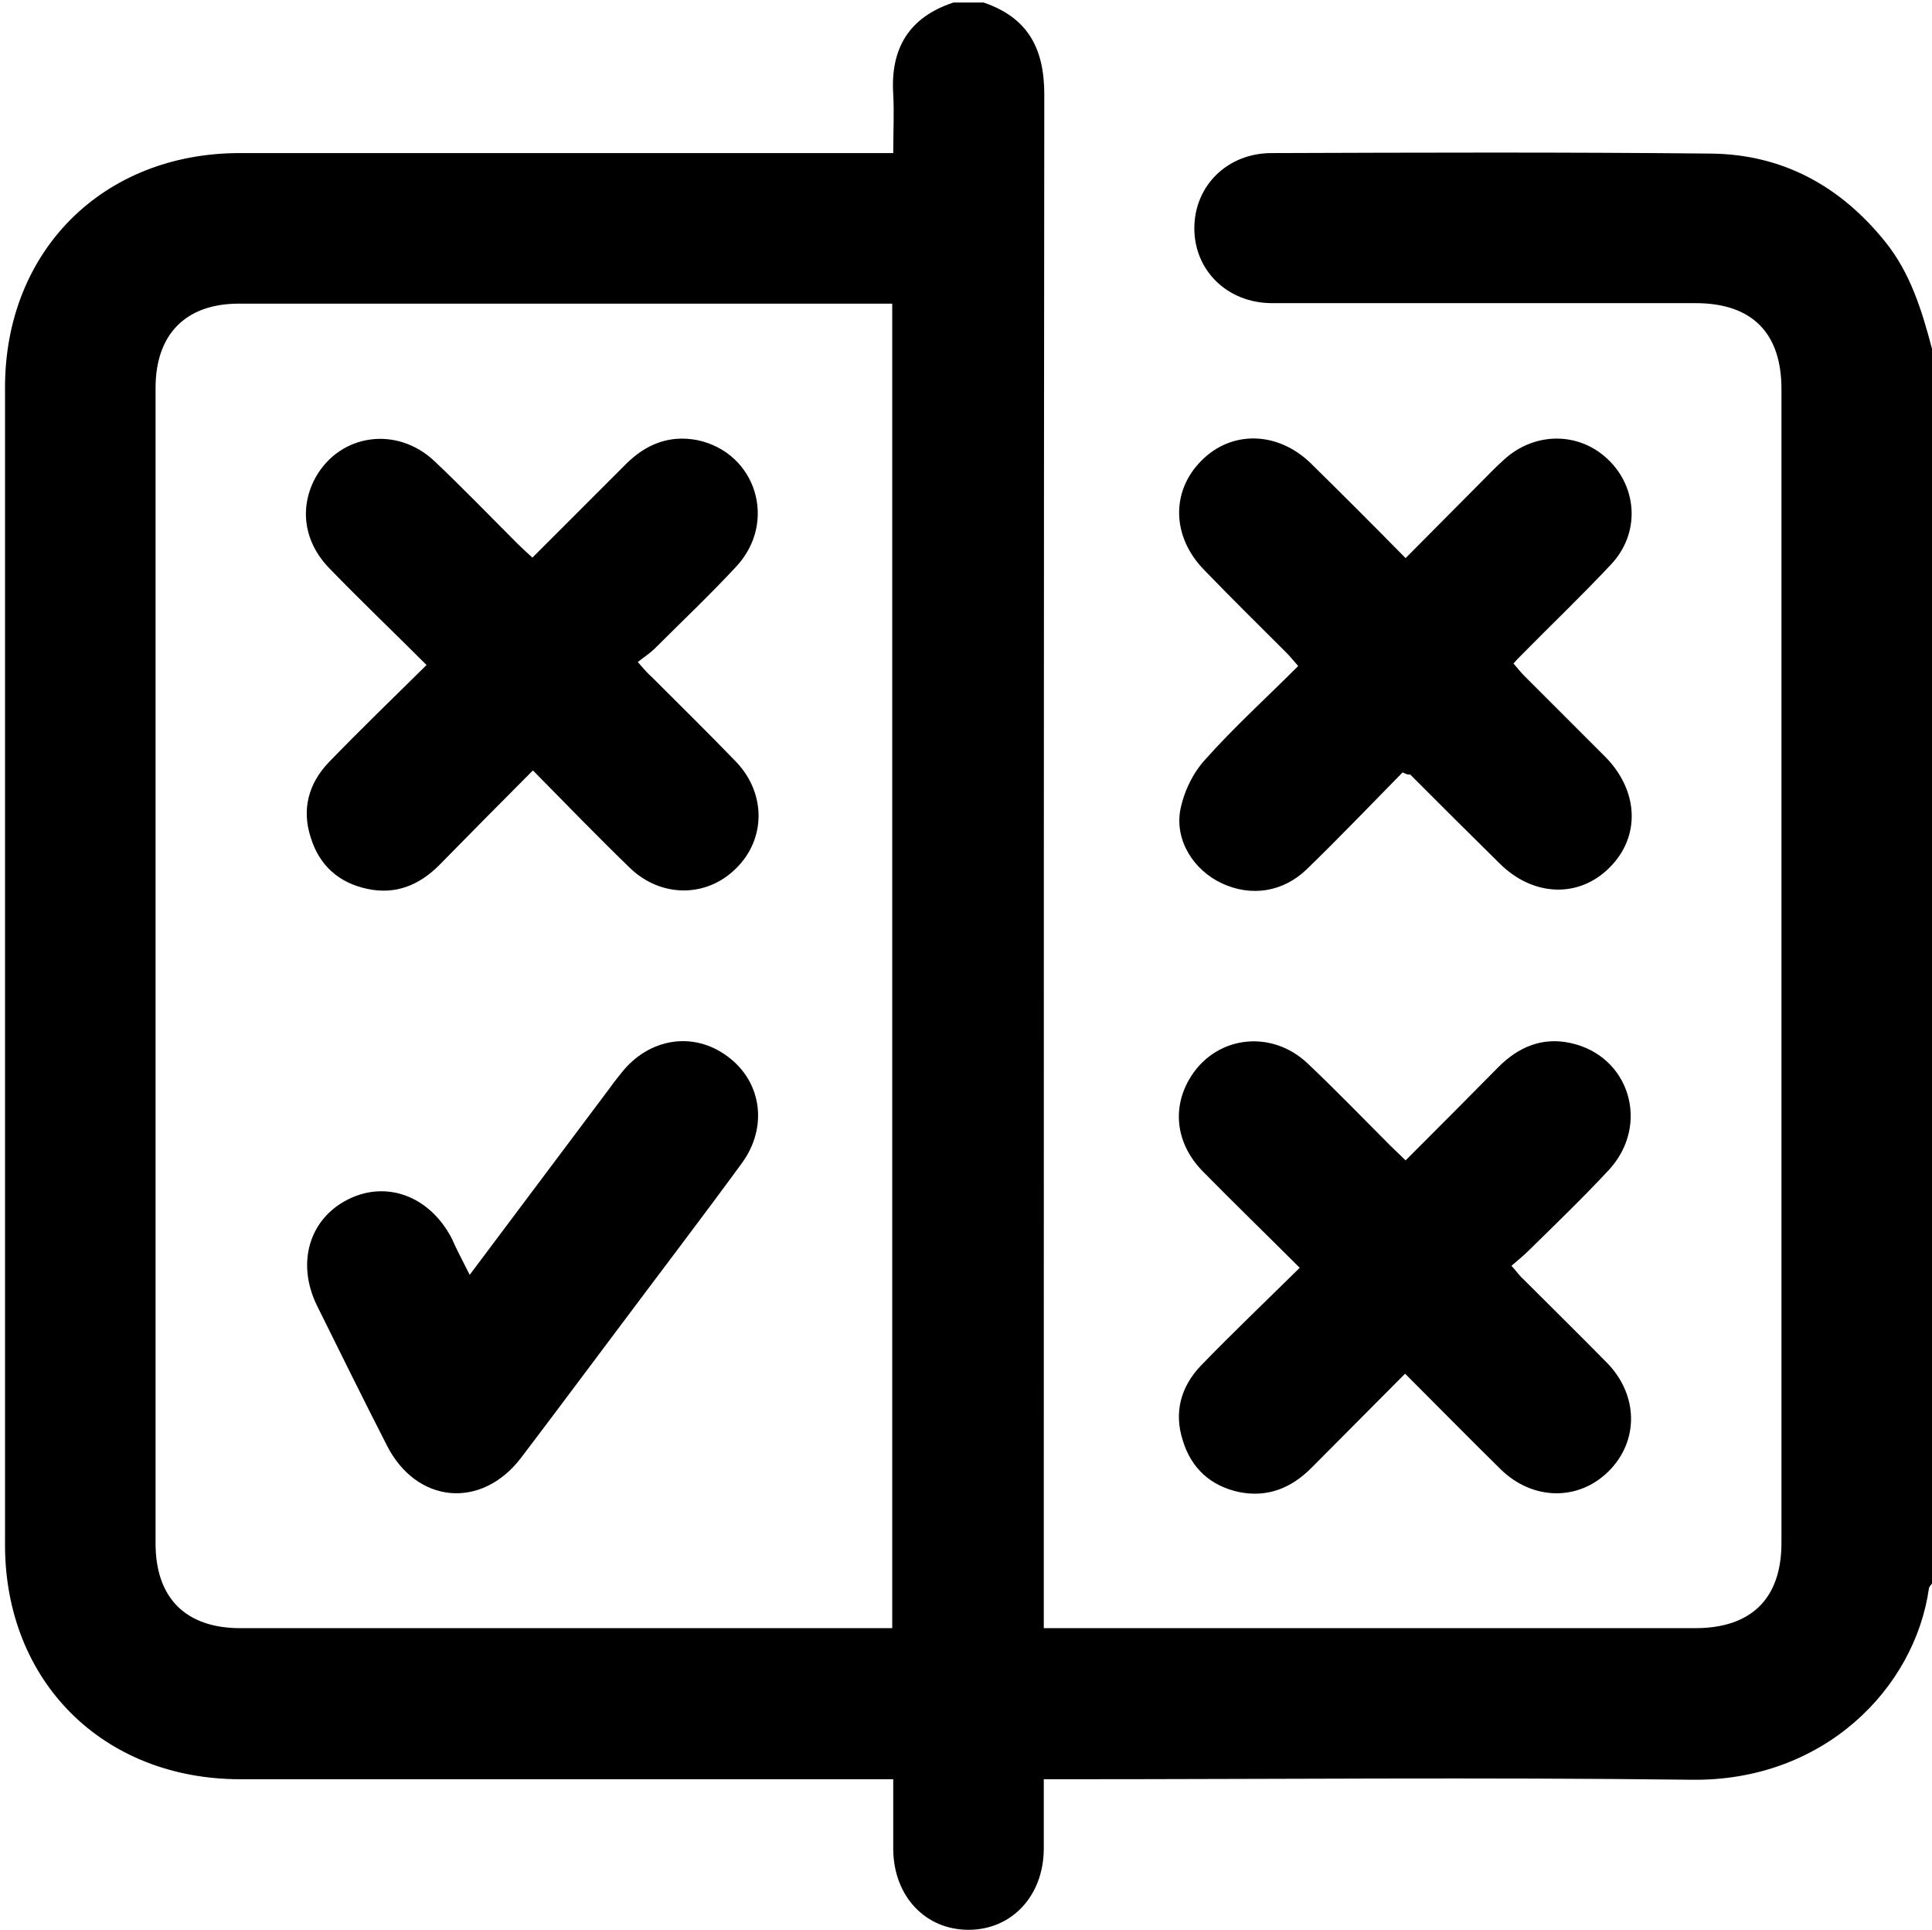 <?xml version="1.0" encoding="utf-8"?>
<!-- Generator: Adobe Illustrator 22.1.0, SVG Export Plug-In . SVG Version: 6.00 Build 0)  -->
<svg version="1.1" id="Слой_1" xmlns="http://www.w3.org/2000/svg" xmlns:xlink="http://www.w3.org/1999/xlink" x="0px" y="0px"
	 viewBox="0 0 385 384.5" style="enable-background:new 0 0 385 384.5;" xml:space="preserve">
<g>
	<g>
		<path d="M385,69.5c0,82,0,164,0,246c-0.2,0.3-0.5,0.6-0.6,0.9c-2.8,20-21,38.6-47.4,38.2c-41.5-0.5-83-0.1-124.5-0.1
			c-1.4,0-2.9,0-4.5,0c0,5,0,9.5,0,14c-0.1,9.2-6.3,15.9-14.8,16c-8.7,0.1-15.1-6.6-15.2-16c0-4.6,0-9.2,0-14c-1.9,0-3.4,0-4.9,0
			c-41.7,0-83.5,0-125.2,0C20.5,354.5,1,335,1,307.8C1,231,1,154.1,1,77.2C1,50,20.5,30.5,47.8,30.5c41.9,0,83.7,0,125.6,0
			c1.4,0,2.9,0,4.6,0c0-4.2,0.2-8,0-11.7c-0.6-9.2,3.2-15.4,12-18.3c2,0,4,0,6,0c8.8,3,12.1,9.1,12.1,18.3
			c-0.1,100.2-0.1,200.5-0.1,300.7c0,1.6,0,3.1,0,4.9c1.7,0,3,0,4.2,0c41.9,0,83.7,0,125.6,0c11.2,0,17.2-5.9,17.2-17
			c0-76.6,0-153.2,0-229.9c0-11.2-5.9-17.1-17.1-17.1c-28.1,0-56.2,0-84.4,0c-8.9,0-15.5-6.5-15.5-14.9c0-8.5,6.6-15,15.4-15
			c29.1-0.1,58.3-0.2,87.4,0.1c14.3,0.1,25.9,6.4,34.9,17.6C380.7,54.4,383,61.9,385,69.5z M177.8,60.5c-1.4,0-2.6,0-3.8,0
			c-42.1,0-84.2,0-126.4,0C37,60.5,31,66.6,31,77.3c0,76.7,0,153.5,0,230.2c0,10.9,6,16.9,16.9,16.9c42,0,84,0,126,0
			c1.3,0,2.6,0,3.9,0C177.8,236.3,177.8,148.6,177.8,60.5z"/>
		<path d="M279.5,153.9c-6.3,6.4-12.5,12.9-19,19.2c-4.8,4.7-11.2,5.6-17,2.9c-5.6-2.6-9.4-8.5-8.3-14.6c0.7-3.6,2.5-7.4,5-10.1
			c5.7-6.4,12.1-12.2,18.5-18.6c-0.9-1-1.5-1.8-2.3-2.6c-5.5-5.5-11-10.9-16.4-16.5c-6.5-6.6-6.7-15.7-0.6-21.8
			c6-6.1,15.2-5.9,21.8,0.5c6.2,6.1,12.4,12.3,18.9,18.9c5-5,9.8-9.9,14.6-14.7c1.7-1.7,3.3-3.4,5.1-5c6.1-5.5,14.9-5.5,20.7,0.1
			c5.9,5.7,6.3,14.8,0.5,20.9c-5.8,6.2-12,12.1-17.9,18.1c-0.4,0.4-0.9,0.9-1.5,1.6c0.7,0.8,1.4,1.7,2.1,2.4
			c5.4,5.4,10.8,10.8,16.2,16.2c6.7,6.8,7,15.9,0.9,22c-6.1,6.2-15.3,5.9-22-0.8c-6-5.9-11.9-11.8-17.8-17.7
			C280.6,154.4,280.4,154.3,279.5,153.9z"/>
		<path d="M259,252.6c-6.7-6.7-13.1-12.9-19.3-19.2c-5.2-5.3-6.2-12.2-2.8-18.2c4.9-8.7,16.2-10.4,23.7-3.3
			c5.6,5.3,11,10.9,16.5,16.4c0.9,0.9,1.8,1.7,3,2.9c6.3-6.3,12.4-12.4,18.5-18.6c4-4,8.7-6,14.3-4.8c11.8,2.5,16,16.2,7.8,25.2
			c-5.1,5.5-10.5,10.7-15.9,16c-1.1,1.1-2.2,2-3.6,3.2c1,1.1,1.6,2,2.4,2.7c5.6,5.6,11.2,11.1,16.7,16.7c6.2,6.4,6.3,15.5,0.3,21.5
			c-6,6-15.1,5.9-21.5-0.3c-6.3-6.2-12.5-12.5-19.1-19.1c-6.4,6.4-12.5,12.6-18.7,18.8c-4,4-8.7,5.9-14.3,4.8
			c-5.7-1.2-9.6-4.7-11.3-10.3c-1.8-5.6-0.4-10.7,3.6-14.9C245.6,265.6,252.1,259.4,259,252.6z"/>
		<path d="M85,132.5c-6.7-6.7-13.1-12.8-19.3-19.2c-5.2-5.3-6.1-12.2-2.8-18.2c4.9-8.7,16.2-10.3,23.7-3.2
			c5.6,5.3,11,10.9,16.5,16.4c0.9,0.9,1.8,1.7,3,2.8c6.3-6.3,12.4-12.4,18.6-18.6c4-4,8.7-5.9,14.3-4.8c11.7,2.5,16,16.3,7.7,25.2
			c-5.2,5.6-10.7,10.8-16.1,16.2c-1,1-2.1,1.7-3.5,2.8c1.2,1.4,2,2.3,2.9,3.1c5.6,5.6,11.2,11.1,16.7,16.8c6,6.3,5.9,15.4,0,21.2
			c-5.9,5.9-15,5.9-21.2-0.1c-6.4-6.2-12.7-12.7-19.3-19.4c-6.5,6.5-12.6,12.7-18.7,18.9c-4,4-8.7,5.9-14.3,4.7
			c-5.7-1.2-9.6-4.7-11.3-10.3c-1.8-5.6-0.4-10.7,3.6-14.9C71.6,145.6,78.1,139.3,85,132.5z"/>
		<path d="M93.6,254c9.5-12.7,18.7-24.9,27.9-37.2c0.7-1,1.5-2,2.3-3c5.5-7,14.4-8.4,21.2-3.3c6.8,5,8.1,14.1,2.8,21.3
			c-7.9,10.8-16,21.4-24,32.1c-6.7,8.9-13.3,17.8-20,26.6c-7.9,10.3-20.8,9.1-26.7-2.5c-4.7-9.2-9.3-18.5-13.9-27.8
			c-4.2-8.5-1.6-17.3,6.1-21.2c7.7-3.9,16.3-0.7,20.7,7.7C91,249,92.2,251.2,93.6,254z"/>
	</g>
</g>
</svg>
